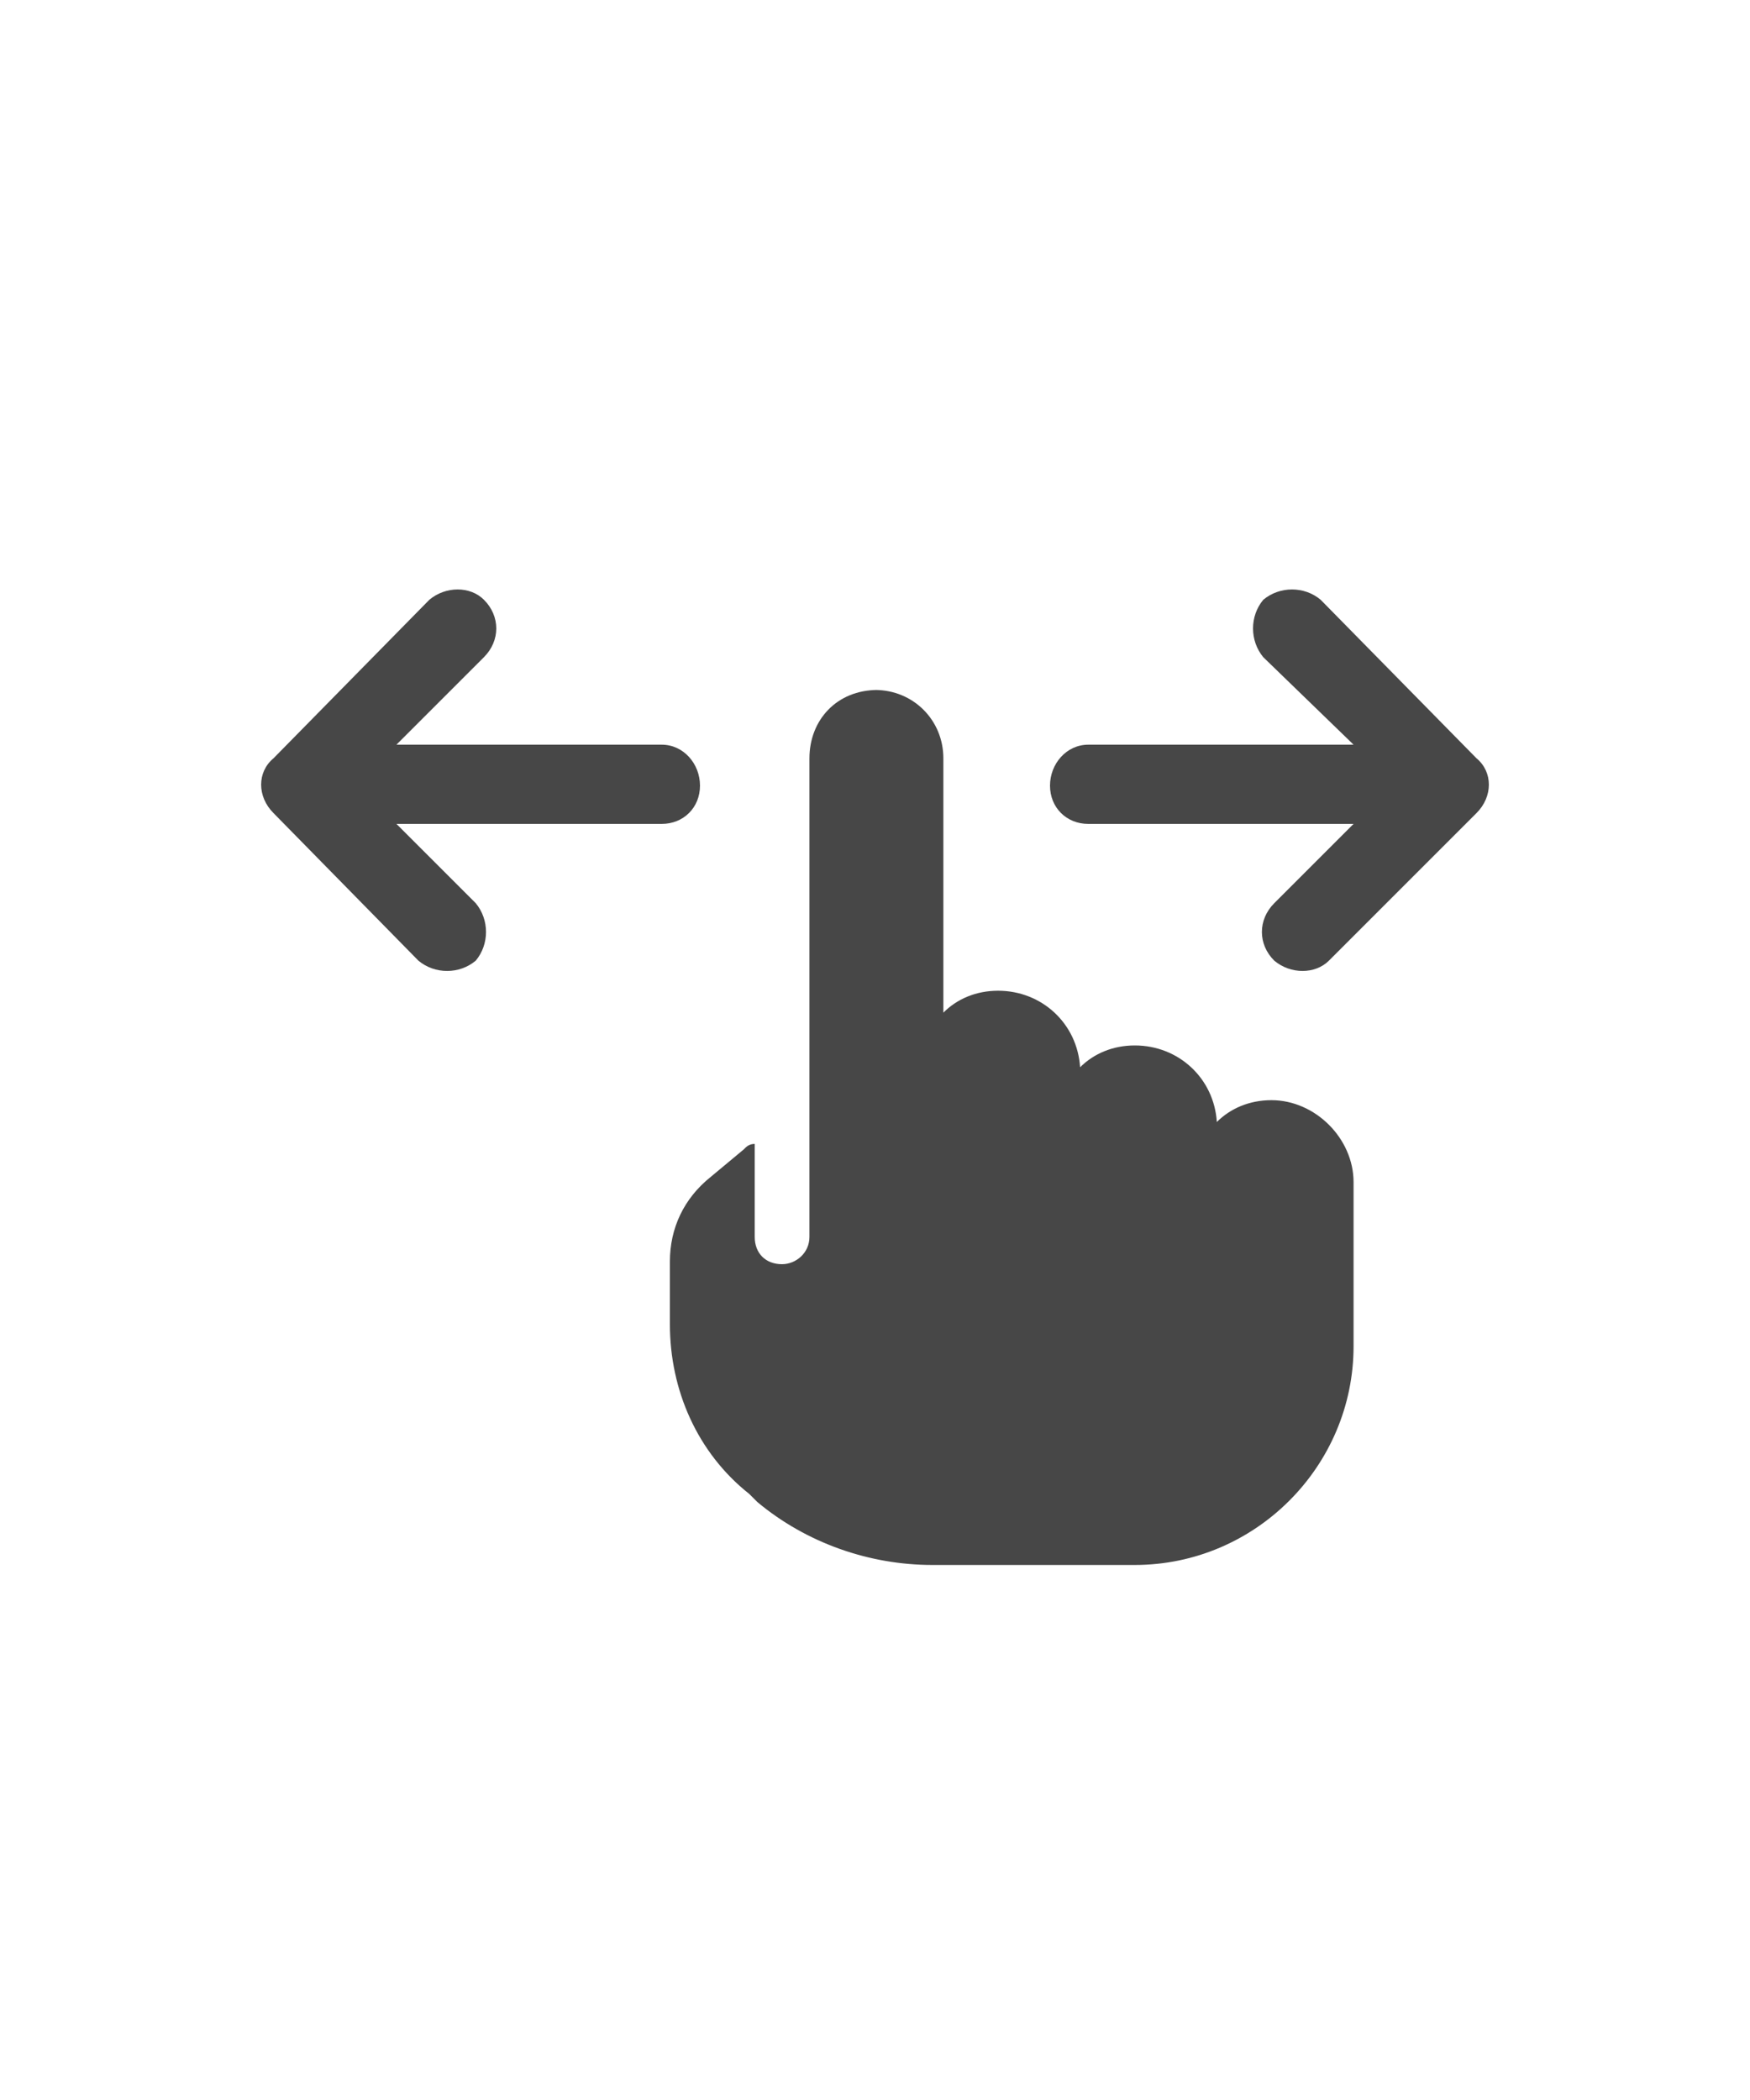 <svg width="15" height="18" viewBox="0 0 15 18" fill="none" xmlns="http://www.w3.org/2000/svg">
<g id="label-paired / caption / hand-gesture-swipe-left-right-caption / fill" clip-path="url(#clip0_3546_615)">
<path id="icon" d="M7.5 5.914C7.828 5.914 8.086 6.172 8.086 6.5V8.68C8.203 8.562 8.367 8.492 8.555 8.492C8.93 8.492 9.234 8.773 9.258 9.148C9.375 9.031 9.539 8.961 9.727 8.961C10.102 8.961 10.406 9.242 10.43 9.617C10.547 9.5 10.711 9.43 10.898 9.43C11.273 9.43 11.602 9.758 11.602 10.133V11.539C11.602 12.57 10.758 13.414 9.727 13.414H7.992C7.453 13.414 6.914 13.227 6.492 12.875L6.422 12.805C5.977 12.453 5.742 11.914 5.742 11.352V10.812C5.742 10.531 5.859 10.273 6.094 10.086L6.375 9.852C6.398 9.828 6.422 9.805 6.469 9.805V10.602C6.469 10.742 6.562 10.836 6.703 10.836C6.82 10.836 6.938 10.742 6.938 10.602V6.5C6.938 6.172 7.172 5.914 7.523 5.914H7.5ZM11.391 8.234L12.656 6.969C12.797 6.828 12.797 6.617 12.656 6.5L11.32 5.141C11.18 5.023 10.969 5.023 10.828 5.141C10.711 5.281 10.711 5.492 10.828 5.633L11.602 6.383H9.328C9.141 6.383 9 6.547 9 6.734C9 6.922 9.141 7.062 9.328 7.062H11.602L10.922 7.742C10.781 7.883 10.781 8.094 10.922 8.234C11.062 8.352 11.273 8.352 11.391 8.234ZM3.586 8.234L2.344 6.969C2.203 6.828 2.203 6.617 2.344 6.5L3.68 5.141C3.82 5.023 4.031 5.023 4.148 5.141C4.289 5.281 4.289 5.492 4.148 5.633L3.398 6.383H5.672C5.859 6.383 6 6.547 6 6.734C6 6.922 5.859 7.062 5.672 7.062H3.398L4.078 7.742C4.195 7.883 4.195 8.094 4.078 8.234C3.938 8.352 3.727 8.352 3.586 8.234Z" fill="black" fill-opacity="0.72"/>
</g>
<defs>
<clipPath id="clip0_3546_615">
<rect width="15" height="18" fill="white"/>
</clipPath>
</defs>
</svg>

